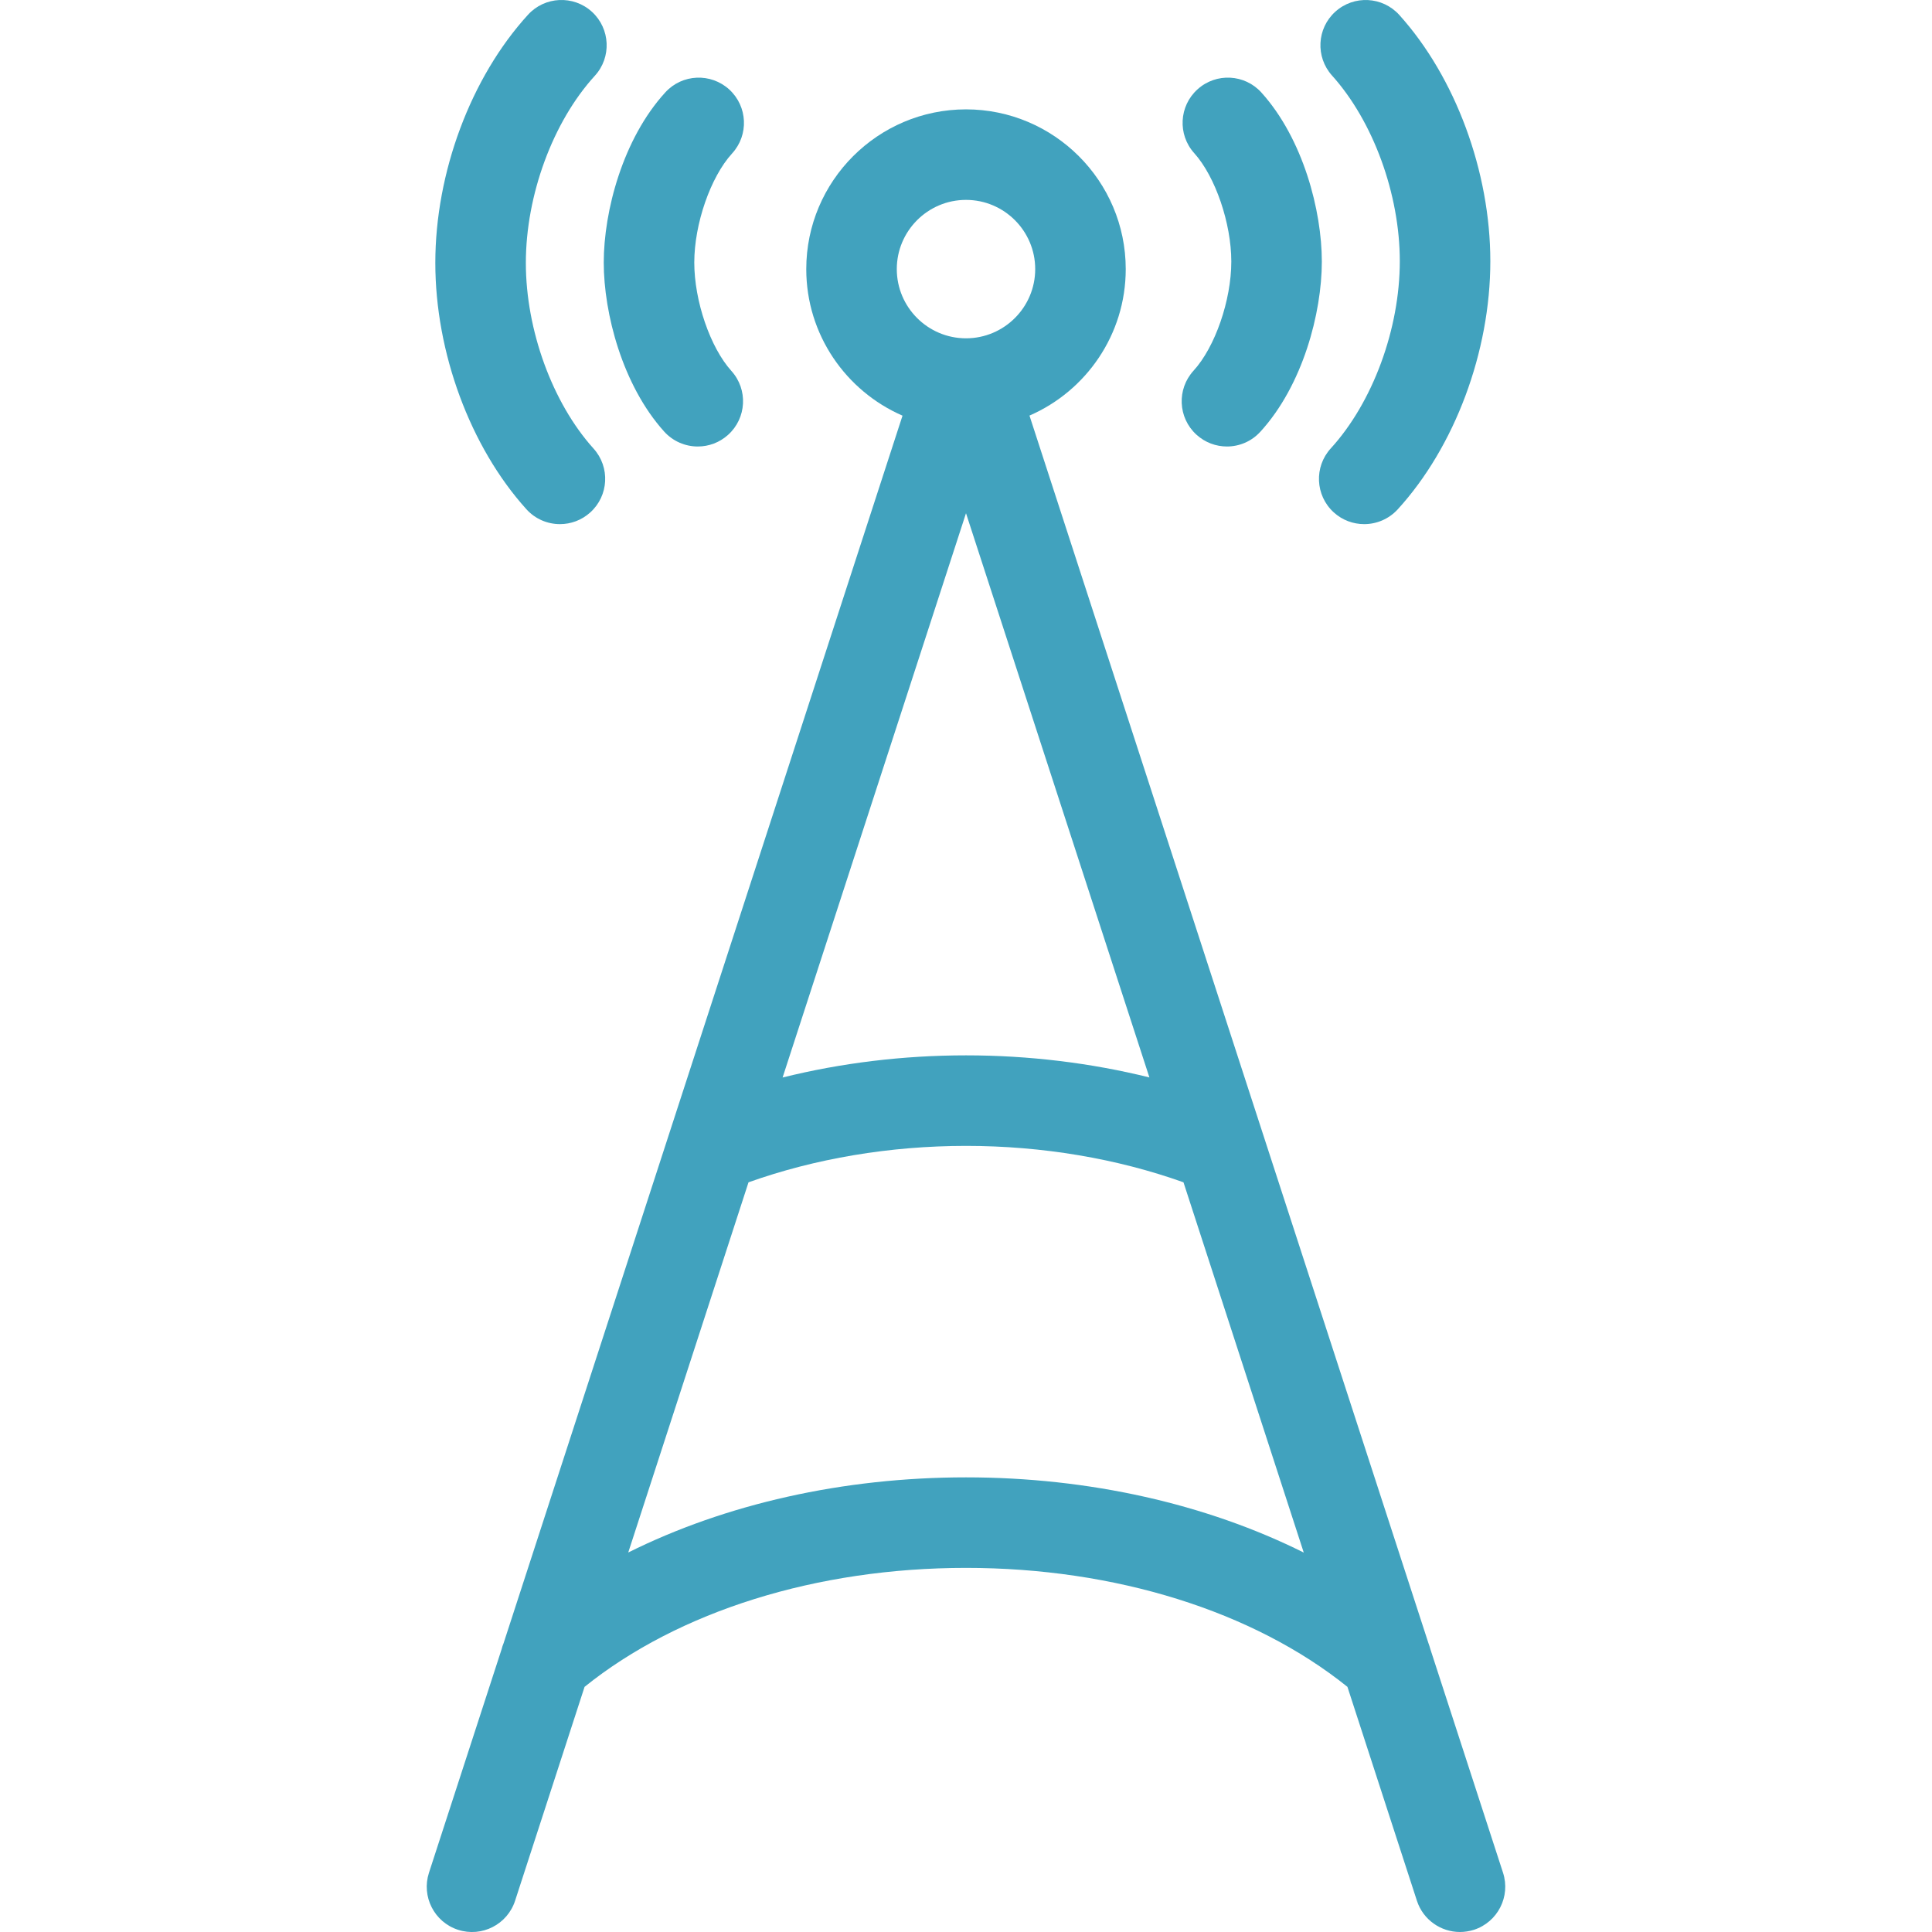 <svg width="28" height="28" viewBox="0 0 28 28" fill="none" xmlns="http://www.w3.org/2000/svg">
<g opacity="0.8">
<g clip-path="url(#clip0)">
<path d="M20.287 3.786C20.287 4.768 19.894 5.833 19.287 6.498C19.043 6.765 19.061 7.18 19.329 7.425C19.455 7.54 19.613 7.596 19.771 7.596C19.949 7.596 20.126 7.524 20.256 7.383C21.084 6.476 21.599 5.098 21.599 3.786C21.599 2.487 21.093 1.119 20.28 0.217C20.037 -0.052 19.622 -0.074 19.353 0.169C19.084 0.411 19.063 0.826 19.305 1.095C19.901 1.757 20.287 2.813 20.287 3.786Z" fill="#118BAE"/>
<path d="M17.339 6.299C17.465 6.414 17.624 6.471 17.782 6.471C17.959 6.471 18.137 6.399 18.266 6.257C18.882 5.584 19.157 4.533 19.157 3.791C19.157 3.055 18.887 2.013 18.282 1.342C18.04 1.073 17.625 1.051 17.356 1.294C17.087 1.536 17.065 1.951 17.308 2.22C17.614 2.56 17.845 3.236 17.845 3.791C17.845 4.351 17.61 5.031 17.298 5.372C17.053 5.64 17.072 6.055 17.339 6.299Z" fill="#118BAE"/>
<path d="M8.115 7.596C8.272 7.596 8.429 7.54 8.554 7.427C8.823 7.185 8.845 6.77 8.602 6.501C8.006 5.84 7.621 4.783 7.621 3.81C7.621 2.828 8.013 1.763 8.621 1.098C8.865 0.831 8.846 0.416 8.579 0.171C8.311 -0.073 7.896 -0.054 7.652 0.214C6.824 1.121 6.309 2.499 6.309 3.81C6.309 5.109 6.814 6.477 7.628 7.379C7.757 7.523 7.936 7.596 8.115 7.596Z" fill="#118BAE"/>
<path d="M9.625 6.254C9.755 6.398 9.934 6.471 10.113 6.471C10.27 6.471 10.427 6.415 10.552 6.302C10.821 6.06 10.843 5.645 10.6 5.376C10.293 5.036 10.062 4.361 10.062 3.805C10.062 3.245 10.298 2.565 10.61 2.224C10.855 1.956 10.836 1.542 10.569 1.297C10.301 1.053 9.886 1.071 9.642 1.339C9.026 2.012 8.75 3.063 8.75 3.805C8.75 4.541 9.021 5.583 9.625 6.254Z" fill="#118BAE"/>
<path d="M21.783 27.141L20.729 23.898C20.722 23.871 20.713 23.844 20.703 23.817L14.92 6.023C15.74 5.667 16.315 4.849 16.315 3.9C16.315 2.624 15.276 1.585 14 1.585C12.723 1.585 11.685 2.624 11.685 3.9C11.685 4.85 12.26 5.667 13.08 6.024L7.298 23.816C7.286 23.844 7.277 23.872 7.27 23.901L6.217 27.141C6.105 27.485 6.293 27.856 6.638 27.968C6.983 28.08 7.353 27.891 7.465 27.547L8.472 24.447C9.836 23.35 11.837 22.723 14 22.723C16.162 22.723 18.163 23.35 19.528 24.447L20.535 27.547C20.625 27.824 20.883 28 21.159 28C21.226 28 21.295 27.989 21.362 27.968C21.706 27.856 21.895 27.486 21.783 27.141ZM16.658 15.615C15.81 15.405 14.91 15.295 14.001 15.295C13.091 15.295 12.19 15.405 11.342 15.616L14 7.438L16.658 15.615ZM14 2.897C14.553 2.897 15.003 3.347 15.003 3.9C15.003 4.453 14.553 4.903 14 4.903C13.447 4.903 12.997 4.453 12.997 3.9C12.997 3.347 13.447 2.897 14 2.897ZM14 21.411C12.215 21.411 10.514 21.798 9.105 22.5L10.848 17.135C11.812 16.791 12.895 16.607 14.001 16.607C15.105 16.607 16.189 16.791 17.152 17.135L18.895 22.501C17.486 21.798 15.785 21.411 14 21.411Z" fill="#118BAE"/>
</g>
</g>
<defs>
<clipPath id="clip0">
<rect width="28" height="28" fill="white"/>
</clipPath>
</defs>
</svg>

